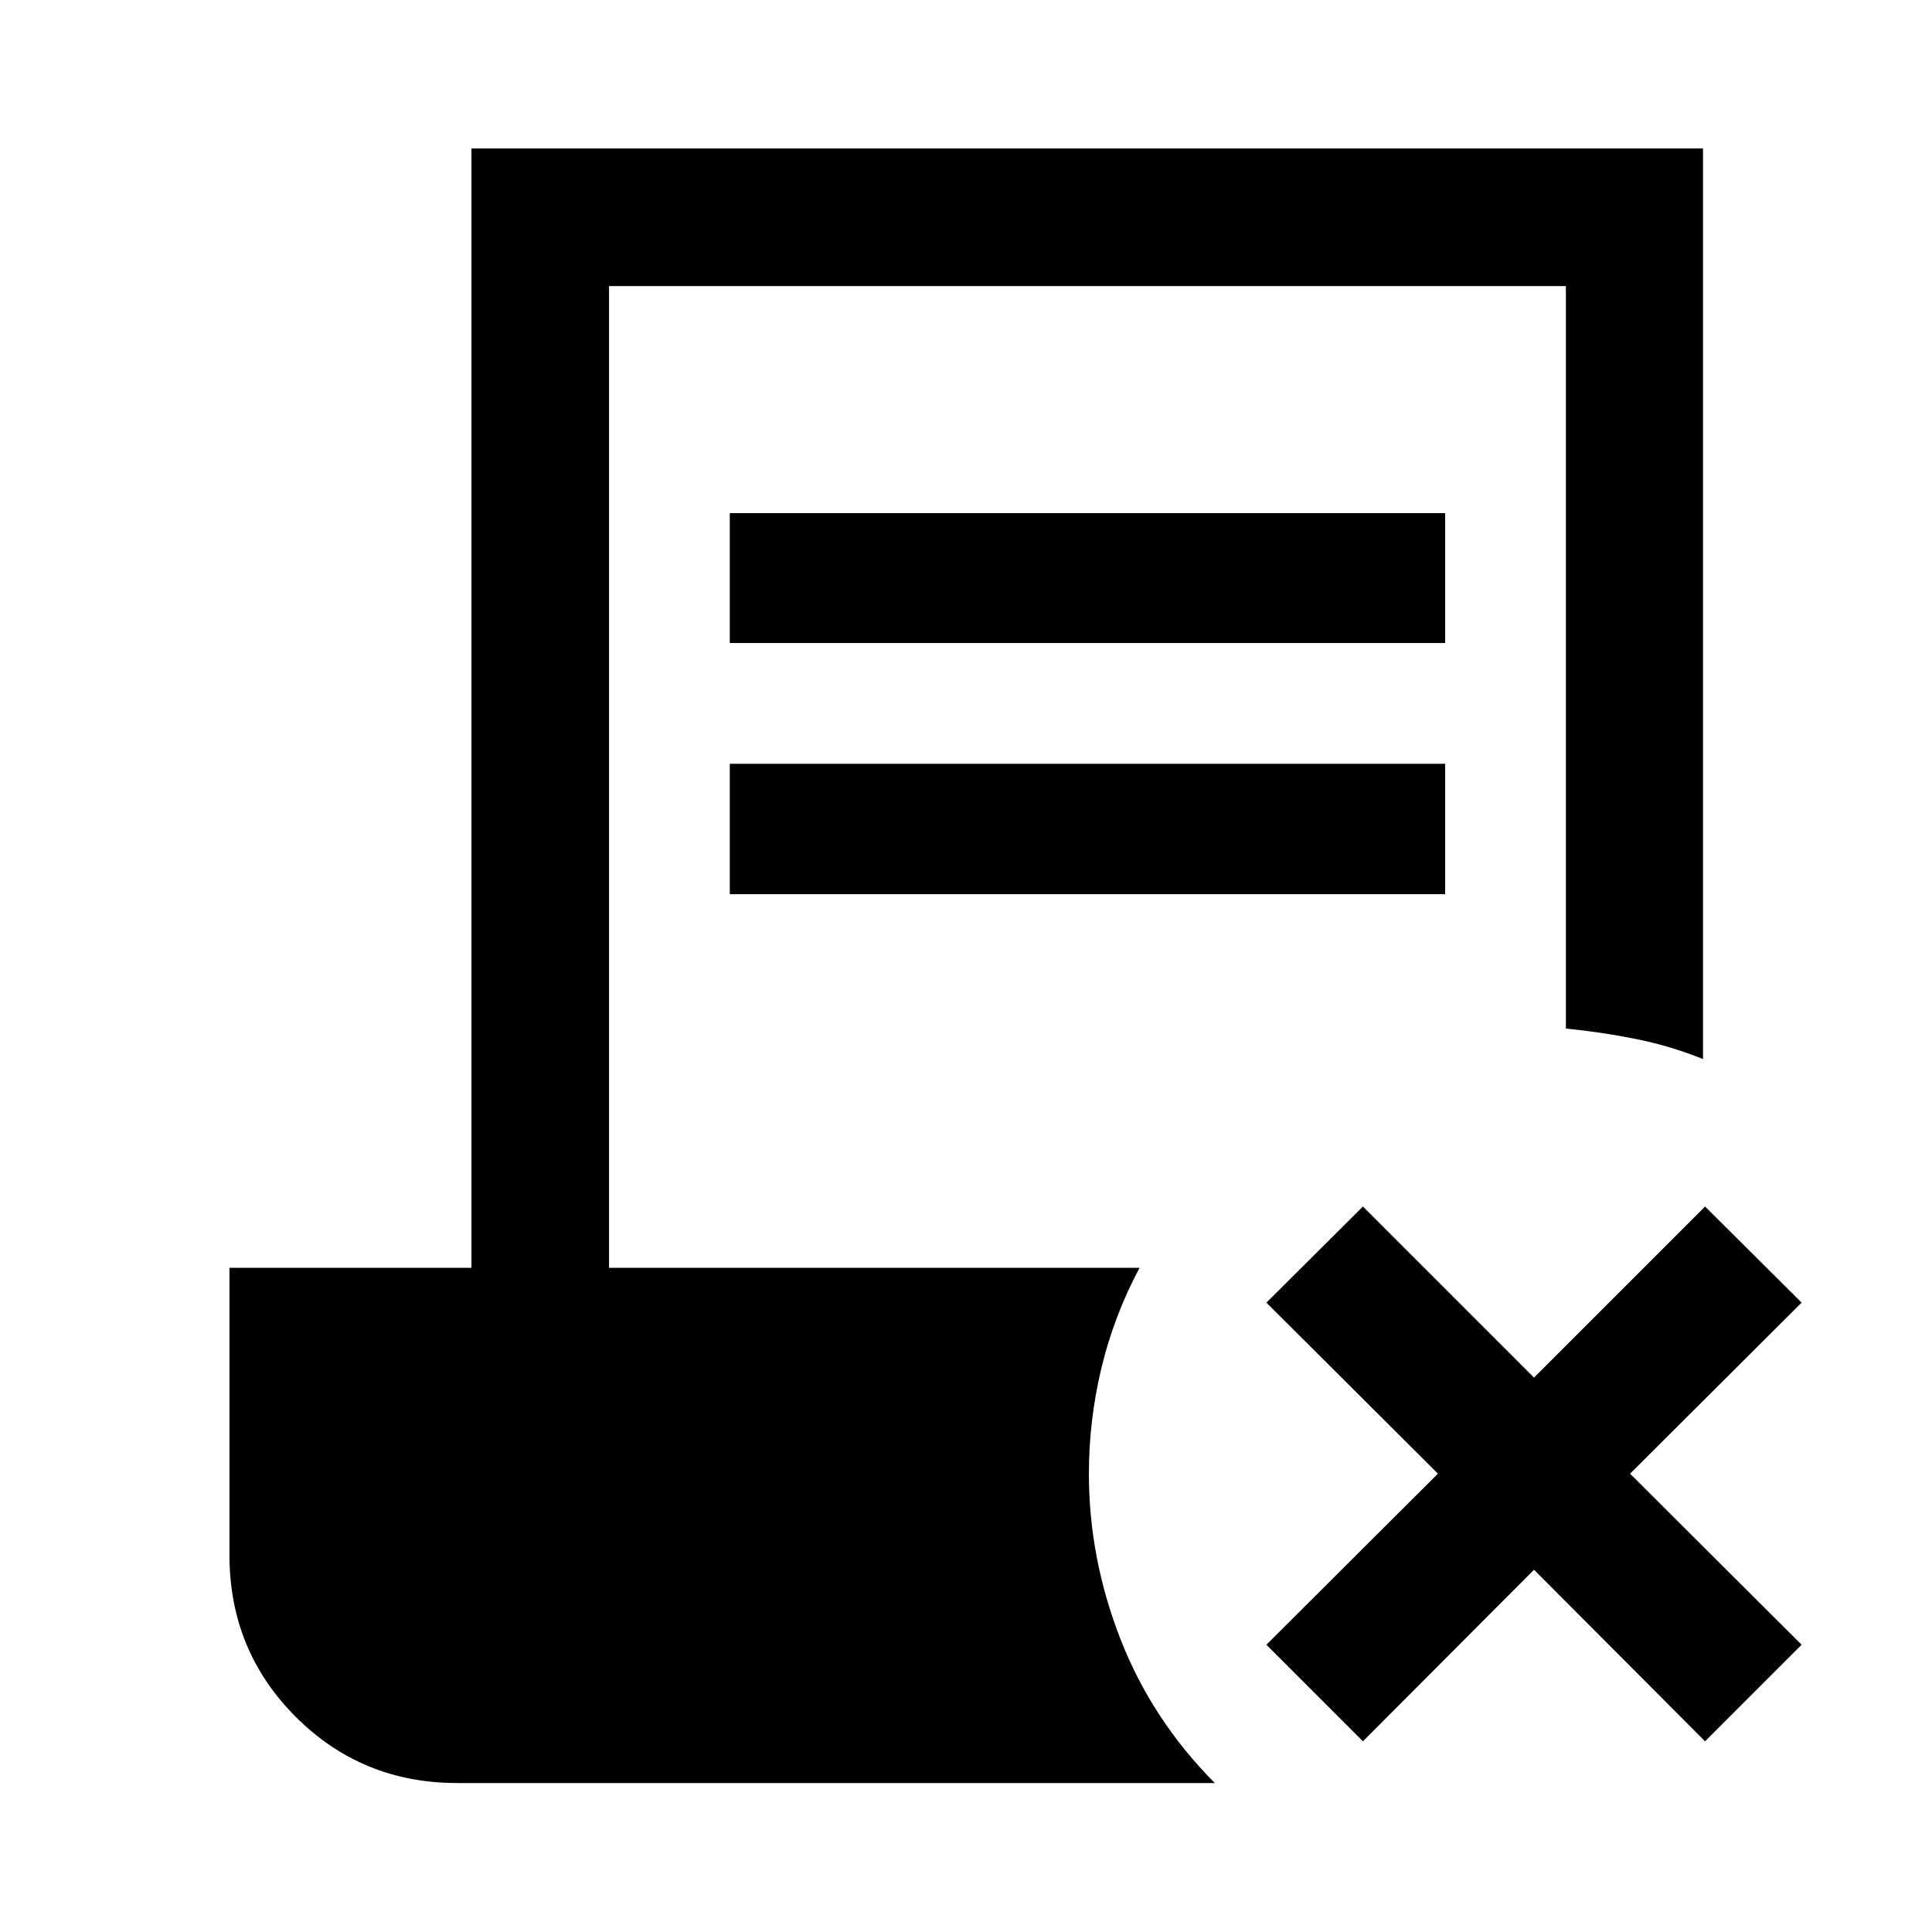 <svg xmlns="http://www.w3.org/2000/svg" height="48" viewBox="0 -960 960 960" width="48"><path d="m677.239-94.76-47.978-47.979 85.239-85-85.239-85 47.978-47.739 85 85 85-85 47.979 47.739-85.24 85 85.24 85-47.979 47.978-85-85.239-85 85.24ZM362.63-640.479v-64.544h355.457v64.544H362.63Zm0 124.782v-64.782h355.457v64.782H362.63ZM227.152-74.022q-47.348 0-80.239-32.926-32.891-32.926-32.891-80.324v-142.772h120.239v-556.174h611.957v452.457q-15.914-6.435-33.066-9.913-17.152-3.478-35.065-5.239v-368.935H302.63v487.804h263.609q-12.826 24.109-19 50.015-6.174 25.906-6.174 52.29 0 41.916 15.641 82.078 15.642 40.161 46.924 71.64H227.152Z"/></svg>